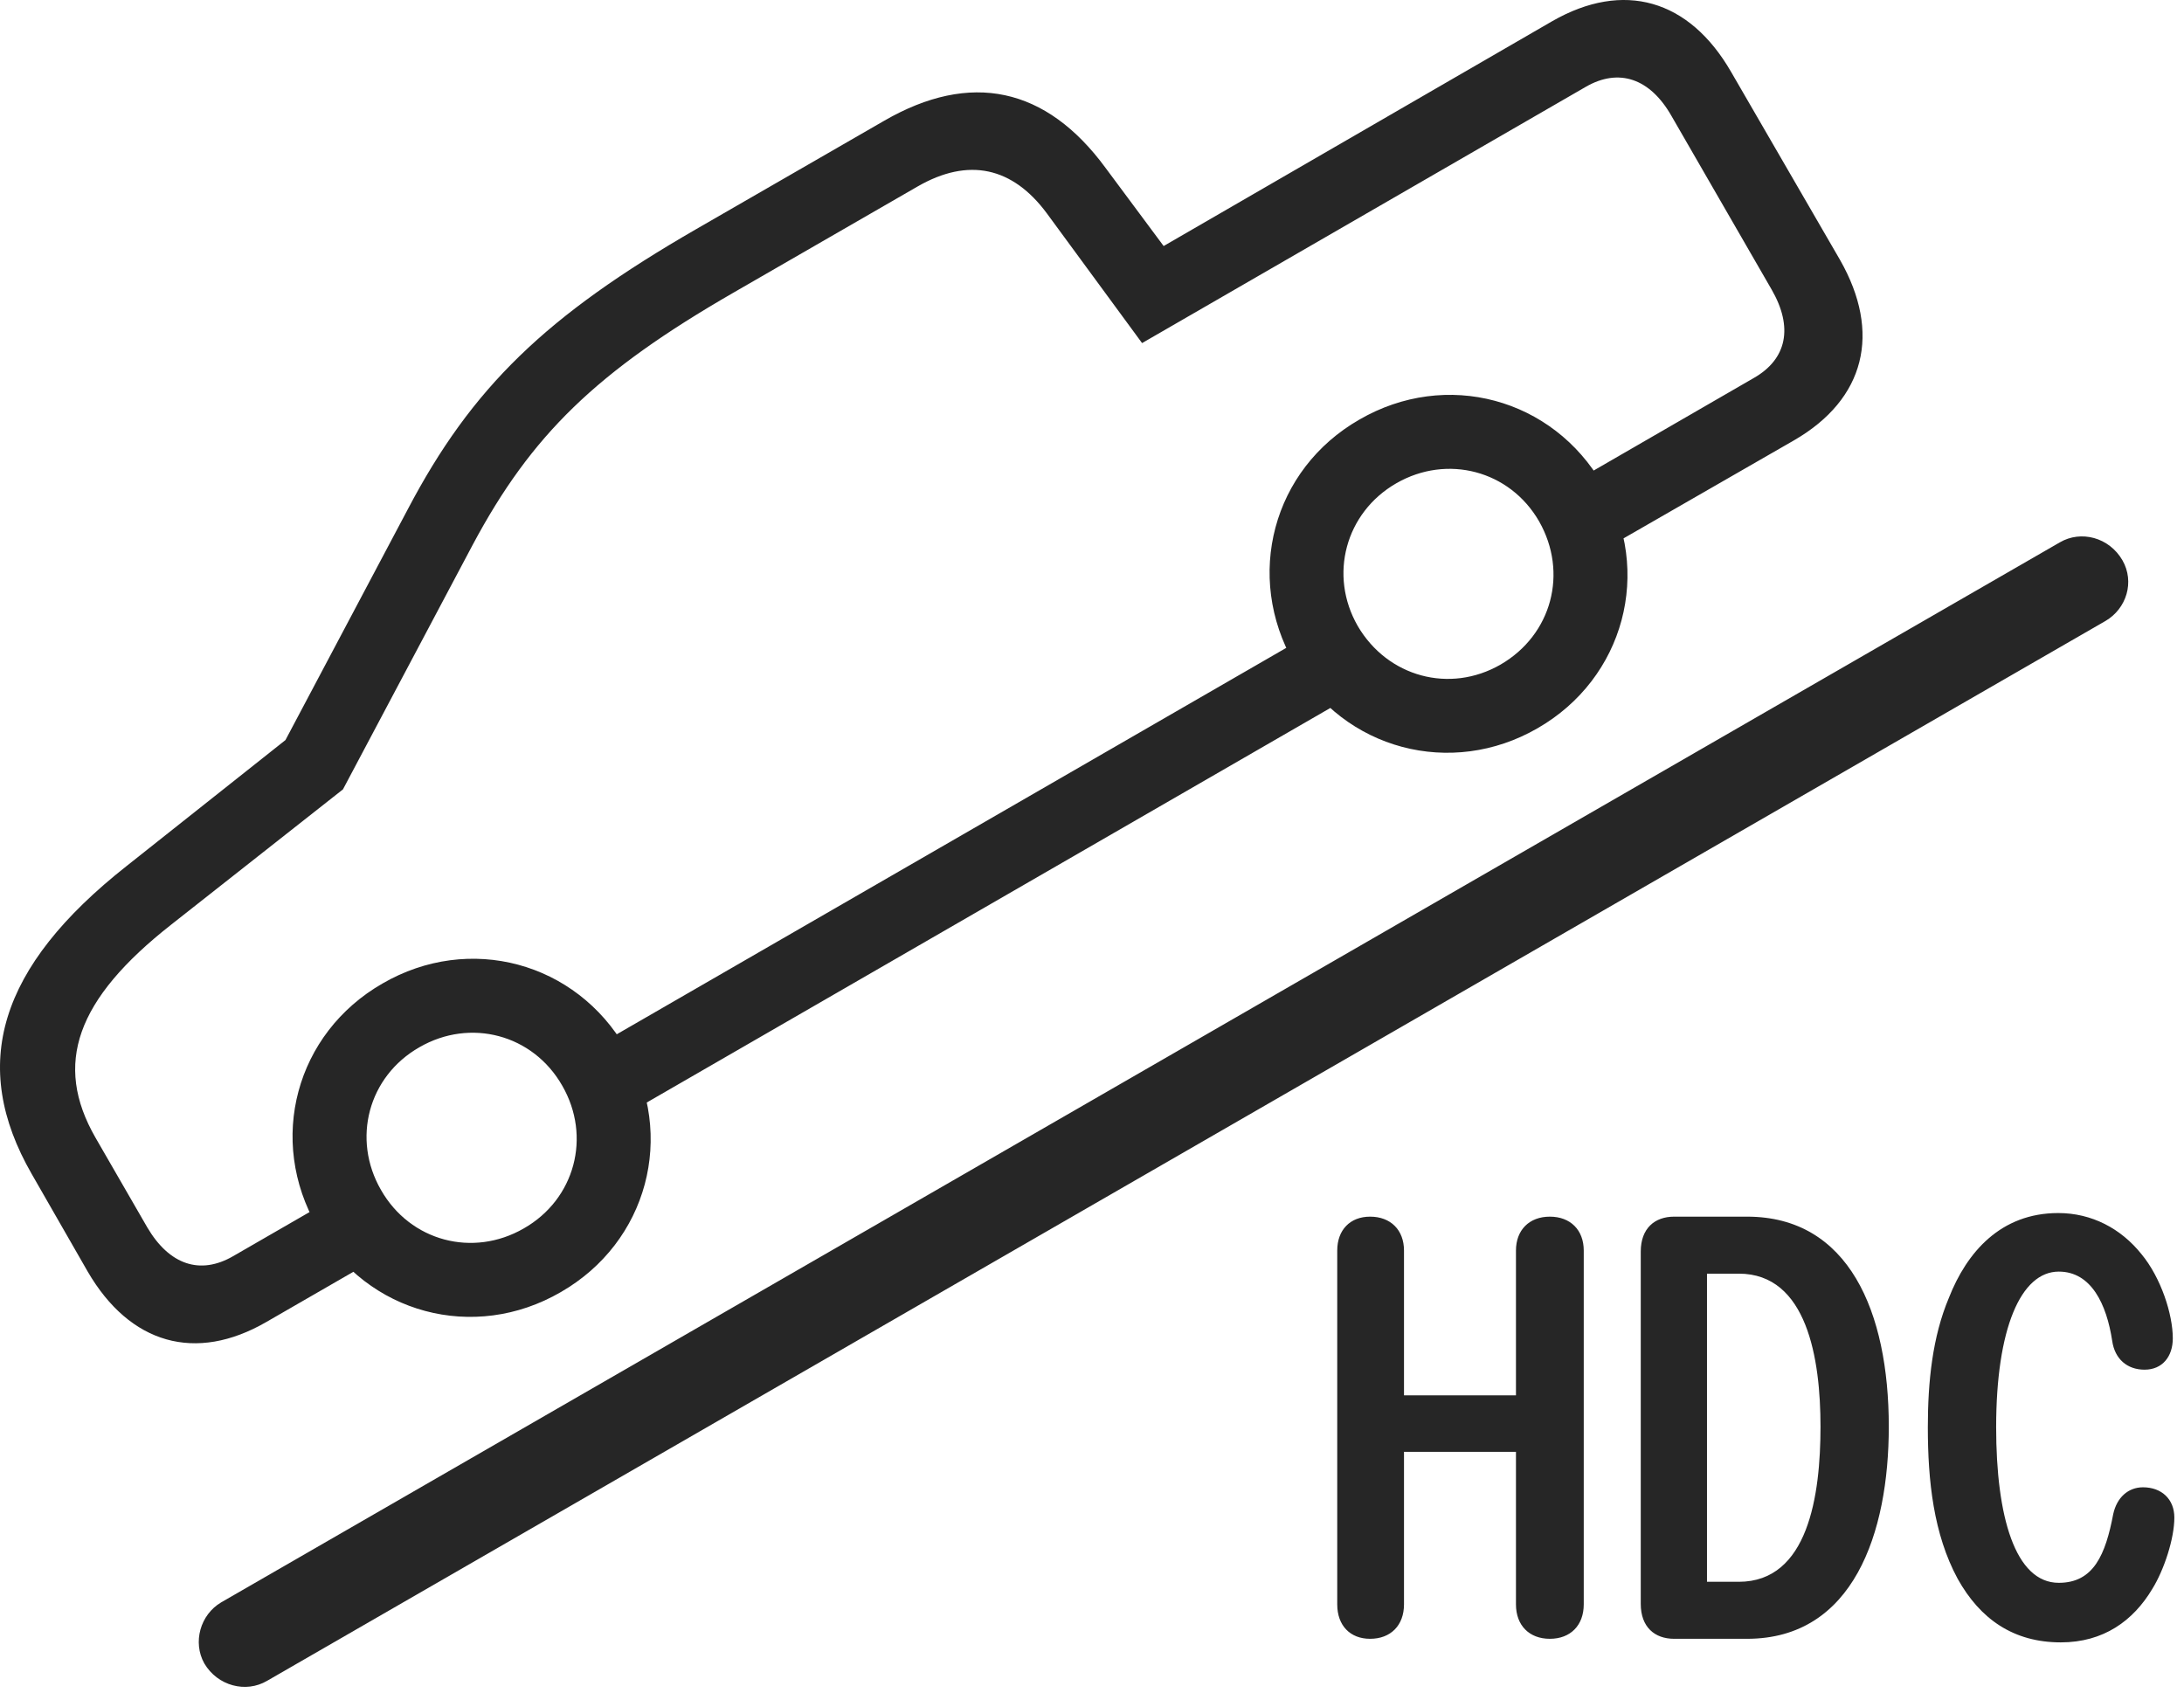 <?xml version="1.0" encoding="UTF-8"?>
<!--Generator: Apple Native CoreSVG 326-->
<!DOCTYPE svg
PUBLIC "-//W3C//DTD SVG 1.1//EN"
       "http://www.w3.org/Graphics/SVG/1.1/DTD/svg11.dtd">
<svg version="1.1" xmlns="http://www.w3.org/2000/svg" xmlns:xlink="http://www.w3.org/1999/xlink" viewBox="0 0 83.059 64.397">
 <g>
  <rect height="64.397" opacity="0" width="83.059" x="0" y="0"/>
  <path d="M7.77 63.263C8.278 64.123 9.352 64.396 10.153 63.927L80.075 23.615C80.875 23.146 81.188 22.13 80.719 21.31C80.211 20.431 79.137 20.158 78.336 20.627L8.414 60.939C7.614 61.408 7.321 62.462 7.77 63.263ZM10.133 50.275L14.84 47.56L13.434 45.138L8.864 47.775C7.614 48.498 6.442 48.107 5.602 46.681L3.629 43.263C2.028 40.47 2.887 38.009 6.52 35.158L13.043 30.021L17.985 20.705C20.211 16.544 22.672 14.142 27.887 11.134L34.899 7.091C36.832 5.978 38.512 6.349 39.821 8.126L43.434 13.048L60.309 3.302C61.559 2.58 62.75 2.97 63.571 4.416L67.379 11.017C68.2 12.443 67.965 13.654 66.696 14.377L59.43 18.576L60.836 20.997L68.239 16.74C70.934 15.177 71.559 12.658 69.977 9.884L65.836 2.736C64.235-0.038 61.735-0.741 59.039 0.802L44.254 9.357L42.047 6.388C39.782 3.302 36.91 2.697 33.629 4.591L26.481 8.712C20.758 12.013 17.946 14.728 15.504 19.377L10.856 28.146L4.821 32.931C-0.062 36.779-1.175 40.509 1.207 44.65L3.336 48.361C4.938 51.115 7.438 51.837 10.133 50.275ZM23.336 42.658L51.93 26.154L50.524 23.712L21.93 40.216ZM21.325 49.142C24.625 47.248 25.719 43.185 23.805 39.884C21.91 36.584 17.848 35.49 14.547 37.404C11.246 39.298 10.153 43.361 12.067 46.662C13.961 49.962 18.024 51.056 21.325 49.142ZM19.918 46.72C17.985 47.834 15.602 47.209 14.489 45.255C13.375 43.322 14 40.939 15.954 39.826C17.887 38.712 20.27 39.337 21.383 41.291C22.497 43.224 21.872 45.607 19.918 46.72ZM58.473 27.697C61.774 25.802 62.868 21.72 60.953 18.439C59.059 15.138 54.996 14.044 51.696 15.959C48.395 17.853 47.321 21.916 49.215 25.216C51.11 28.517 55.192 29.591 58.473 27.697ZM57.067 25.275C55.133 26.388 52.77 25.744 51.637 23.81C50.524 21.877 51.168 19.494 53.102 18.38C55.035 17.267 57.418 17.892 58.532 19.826C59.645 21.779 59.02 24.142 57.067 25.275Z" fill="black" fill-opacity="0.85"/>
  <path d="M78.375 62.462C79.996 62.462 81.129 61.642 81.852 60.431C82.301 59.709 82.692 58.517 82.692 57.716C82.692 57.013 82.204 56.564 81.5 56.564C80.934 56.564 80.504 56.955 80.368 57.58C80.075 59.123 79.625 60.197 78.297 60.197C76.637 60.197 75.915 57.677 75.915 54.279C75.915 50.529 76.852 48.361 78.297 48.361C79.528 48.361 80.114 49.591 80.329 50.998C80.426 51.681 80.895 52.091 81.559 52.091C82.243 52.091 82.633 51.584 82.633 50.9C82.633 49.982 82.184 48.595 81.442 47.697C80.66 46.72 79.547 46.134 78.278 46.134C76.09 46.134 74.801 47.619 74.118 49.357C73.493 50.841 73.317 52.541 73.317 54.279C73.317 56.31 73.532 58.341 74.45 60.041C75.309 61.584 76.579 62.462 78.375 62.462ZM52.106 62.326C52.887 62.326 53.395 61.818 53.395 61.017L53.395 55.216L57.653 55.216L57.653 61.017C57.653 61.818 58.16 62.326 58.942 62.326C59.723 62.326 60.231 61.818 60.231 61.017L60.231 47.56C60.231 46.779 59.723 46.271 58.942 46.271C58.16 46.271 57.653 46.779 57.653 47.56L57.653 53.068L53.395 53.068L53.395 47.56C53.395 46.779 52.887 46.271 52.106 46.271C51.344 46.271 50.856 46.779 50.856 47.56L50.856 61.017C50.856 61.818 51.344 62.326 52.106 62.326ZM63.668 62.326L66.442 62.326C70.485 62.326 71.832 58.302 71.832 54.259C71.832 49.884 70.309 46.271 66.442 46.271L63.668 46.271C62.926 46.271 62.399 46.72 62.399 47.599L62.399 60.998C62.399 61.877 62.926 62.326 63.668 62.326ZM64.918 60.158L64.918 48.439L66.129 48.439C68.727 48.439 69.235 51.681 69.235 54.259C69.235 56.877 68.766 60.158 66.129 60.158Z" fill="black" fill-opacity="0.85"/>
 </g>
</svg>

